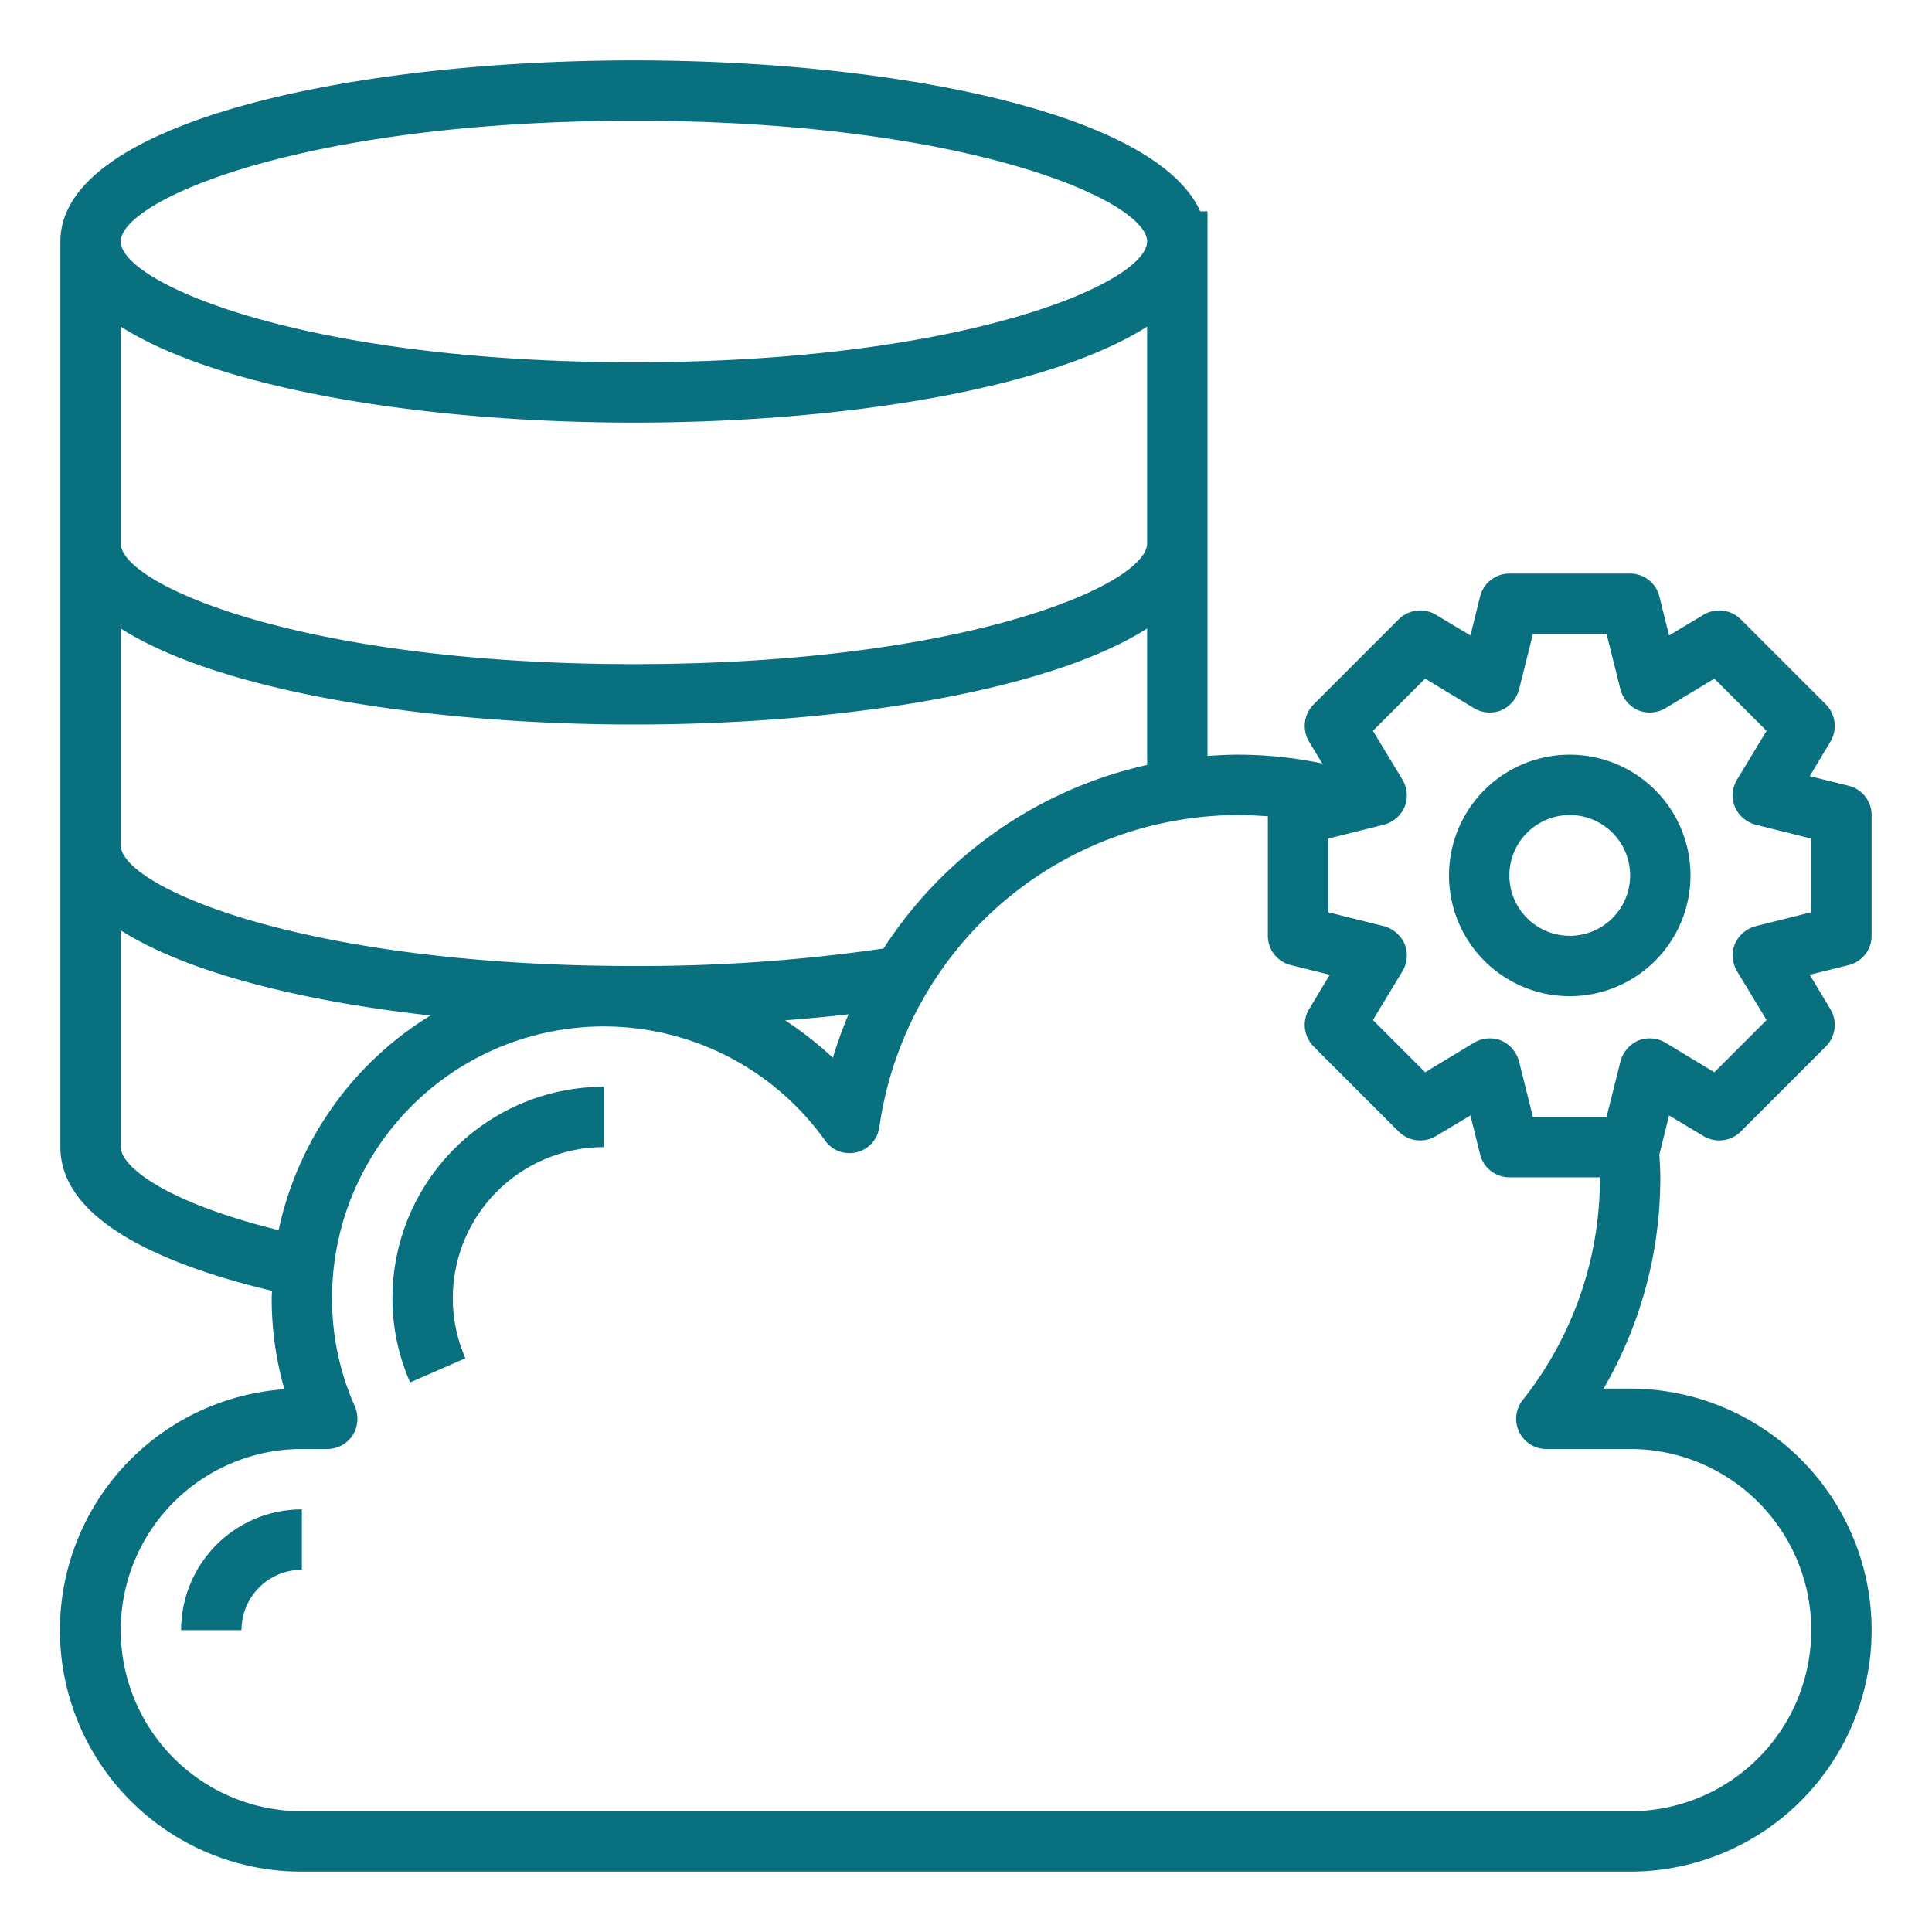 <?xml version="1.0"?>
<svg xmlns="http://www.w3.org/2000/svg" xmlns:xlink="http://www.w3.org/1999/xlink" xmlns:svgjs="http://svgjs.com/svgjs" version="1.1" width="512" height="512" x="0" y="0" viewBox="0 0 64 64" style="enable-background:new 0 0 512 512" xml:space="preserve" class=""><g><g xmlns="http://www.w3.org/2000/svg" id="database"><path d="M6,54H8a2,2,0,0,1,2-2V50A4,4,0,0,0,6,54Z" fill="#097080" data-original="#000000" style="" class=""/><path d="M13,43a6.892,6.892,0,0,0,.587,2.794l1.831-.8A4.927,4.927,0,0,1,15,43a5.006,5.006,0,0,1,5-5V36A7.008,7.008,0,0,0,13,43Z" fill="#097080" data-original="#000000" style="" class=""/><path d="M62,31V27a1,1,0,0,0-.76-.97l-1.29-.32.69-1.15a1.014,1.014,0,0,0-.15-1.22l-2.83-2.83a1.014,1.014,0,0,0-1.22-.15l-1.15.69-.32-1.29A1,1,0,0,0,54,19H50a1,1,0,0,0-.97.76l-.32,1.29-1.15-.69a1.014,1.014,0,0,0-1.22.15l-2.83,2.83a1.014,1.014,0,0,0-.15,1.22l.44.73A13.714,13.714,0,0,0,41,25c-.34,0-.67.02-1,.04V7h-.24C38.28,3.72,29.6,2,21,2,11.56,2,2,4.06,2,8V38c0,2.51,3.64,3.96,7.01,4.76,0,.08-.01.16-.01.24a10.957,10.957,0,0,0,.42,3.02A8,8,0,0,0,10,62H54a8,8,0,0,0,0-16h-.88A13.88,13.88,0,0,0,55,39c0-.26-.02-.51-.03-.76l.32-1.29,1.15.69a1.014,1.014,0,0,0,1.22-.15l2.83-2.83a1.014,1.014,0,0,0,.15-1.22l-.69-1.15,1.29-.32A1,1,0,0,0,62,31ZM21,4C32,4,38,6.64,38,8s-6,4-17,4S4,9.36,4,8,10,4,21,4ZM4,10.82C7.29,12.91,14.16,14,21,14s13.71-1.09,17-3.18V18c0,1.36-6,4-17,4S4,19.36,4,18Zm0,10C7.29,22.91,14.16,24,21,24s13.71-1.09,17-3.18v4.52a14.036,14.036,0,0,0-8.73,6.08A56.2,56.2,0,0,1,21,32C10,32,4,29.36,4,28ZM28.11,33.6a14.527,14.527,0,0,0-.52,1.44,11.815,11.815,0,0,0-1.58-1.24C26.73,33.74,27.43,33.68,28.11,33.6ZM9.23,40.75C5.42,39.81,4,38.62,4,38V30.82c2.19,1.39,5.95,2.34,10.26,2.82A11.023,11.023,0,0,0,9.23,40.75ZM54,48a6,6,0,0,1,0,12H10a6,6,0,0,1,0-12h.84a1.013,1.013,0,0,0,.84-.45,1.034,1.034,0,0,0,.08-.95A8.747,8.747,0,0,1,11,43a9,9,0,0,1,16.33-5.22.991.991,0,0,0,1.05.39,1,1,0,0,0,.75-.83A12.031,12.031,0,0,1,41,27c.34,0,.67.02,1,.04V31a1,1,0,0,0,.76.97l1.29.32-.69,1.15a1.014,1.014,0,0,0,.15,1.22l2.83,2.83a1.014,1.014,0,0,0,1.22.15l1.15-.69.32,1.29A1,1,0,0,0,50,39h3a11.818,11.818,0,0,1-2.56,7.38A1,1,0,0,0,51.23,48Zm6-17.78-1.84.46a1.045,1.045,0,0,0-.69.59,1.023,1.023,0,0,0,.07.9l.98,1.62-1.73,1.73-1.62-.98a1.023,1.023,0,0,0-.9-.07,1.045,1.045,0,0,0-.59.69L53.22,37H50.78l-.46-1.84a1.045,1.045,0,0,0-.59-.69,1.023,1.023,0,0,0-.9.07l-1.62.98-1.73-1.73.98-1.62a1.023,1.023,0,0,0,.07-.9,1.045,1.045,0,0,0-.69-.59L44,30.22V27.78l1.84-.46a1.045,1.045,0,0,0,.69-.59,1.023,1.023,0,0,0-.07-.9l-.98-1.62,1.73-1.73,1.62.98a1.023,1.023,0,0,0,.9.07,1.045,1.045,0,0,0,.59-.69L50.78,21h2.44l.46,1.84a1.045,1.045,0,0,0,.59.69,1.023,1.023,0,0,0,.9-.07l1.62-.98,1.73,1.73-.98,1.62a1.023,1.023,0,0,0-.07.9,1.045,1.045,0,0,0,.69.59l1.84.46Z" fill="#097080" data-original="#000000" style="" class=""/><path d="M52,25a4,4,0,1,0,4,4A4,4,0,0,0,52,25Zm0,6a2,2,0,1,1,2-2A2,2,0,0,1,52,31Z" fill="#097080" data-original="#000000" style="" class=""/></g></g></svg>
